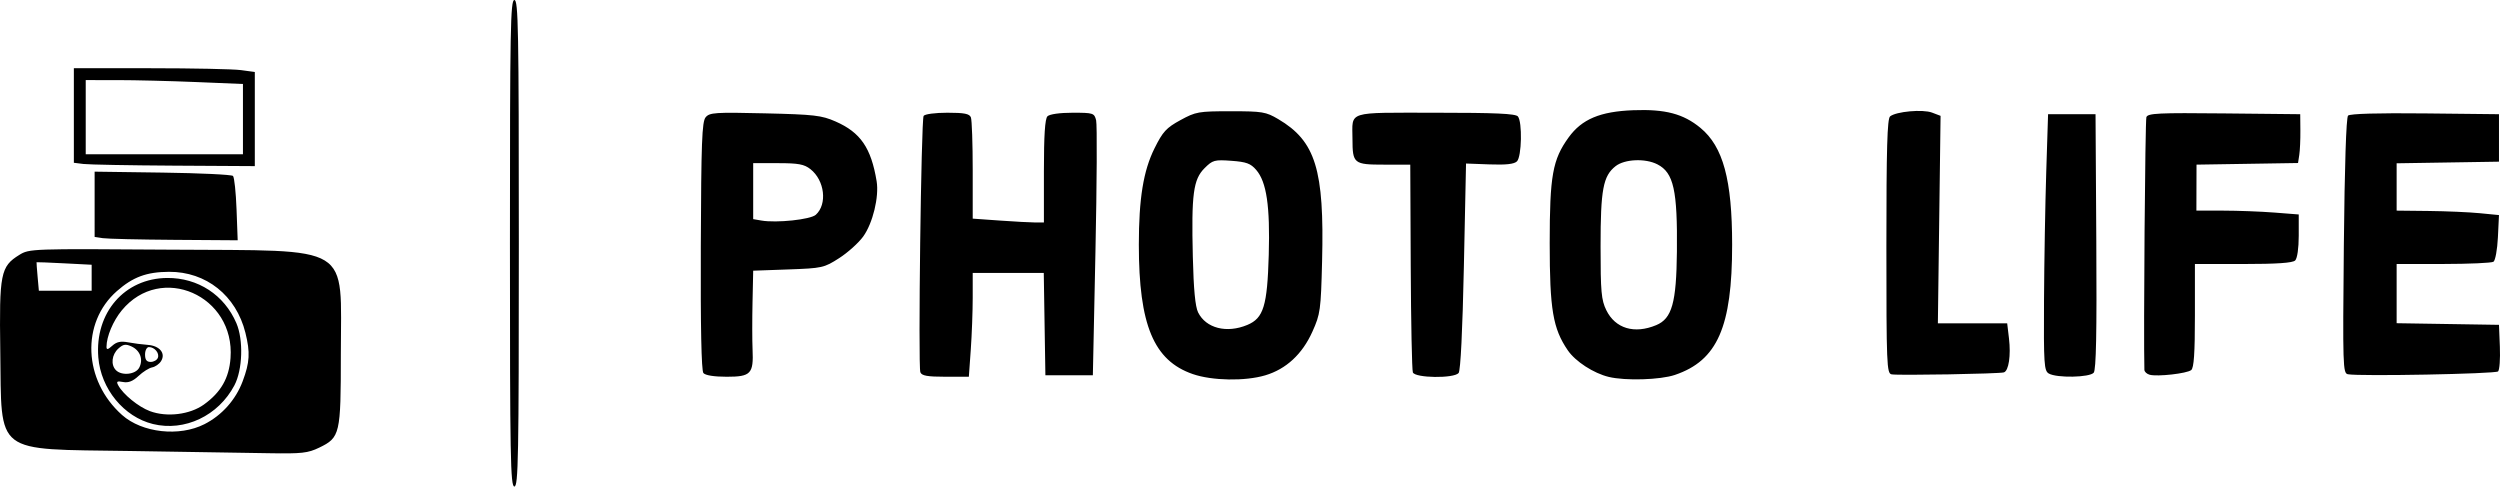<?xml version="1.0" encoding="UTF-8" standalone="no"?>
<svg
   xmlns:dc="http://purl.org/dc/elements/1.1/"
   xmlns:cc="http://creativecommons.org/ns#"
   xmlns:rdf="http://www.w3.org/1999/02/22-rdf-syntax-ns#"
   xmlns:svg="http://www.w3.org/2000/svg"
   xmlns="http://www.w3.org/2000/svg"
   viewBox="0 0 842.741 164"
   height="164"
   width="842.741"
   id="svg898"
   version="1.1">
  <defs
     id="defs902" />
  <path
     id="path908"
     d="m 171.897,82 c 0,-72.222 0.179,-82 1.5,-82 1.321,0 1.5,9.778 1.5,82 0,72.222 -0.179,82 -1.5,82 -1.321,0 -1.5,-9.778 -1.5,-82 z M 43.897,152.031 c -46.341,-0.714 -43.303,1.626 -43.804,-33.741 -0.369,-26.104 0.097,-28.455 6.425,-32.366 3.362,-2.078 4.058,-2.102 50.644,-1.766 62.506,0.451 57.735,-2.465 57.735,35.292 0,26.956 -0.251,28.04 -7.288,31.447 -3.796,1.838 -5.908,2.075 -16.777,1.884 -6.839,-0.12 -27.959,-0.458 -46.934,-0.75 z m 25.047,-9.056 c 5.884,-3.002 10.526,-8.219 12.858,-14.452 2.391,-6.391 2.579,-9.69 0.929,-16.331 -3.123,-12.571 -13.243,-20.642 -25.785,-20.564 -7.548,0.047 -12.12,1.739 -17.53,6.489 -12.166,10.682 -11.363,30.123 1.726,41.774 6.76,6.018 19.321,7.411 27.803,3.084 z m -17.389,-0.042 c -9.821,-2.404 -17.561,-11.851 -18.414,-22.473 -1.209,-15.058 8.851,-26.653 23.215,-26.759 10.38,-0.077 19.233,5.702 23.326,15.227 2.417,5.625 2.103,15.711 -0.653,20.949 -5.402,10.268 -16.779,15.675 -27.474,13.057 z m 17.175,-6.559 c 5.748,-4.131 8.476,-8.888 8.98,-15.659 1.575,-21.12 -23.447,-32.107 -36.655,-16.095 -2.938,3.562 -5.139,8.809 -5.153,12.284 -0.004,1.08 0.448,0.995 1.955,-0.369 1.43,-1.294 2.851,-1.605 5.25,-1.149 1.809,0.344 4.815,0.735 6.679,0.869 4.055,0.292 6.157,2.86 4.498,5.494 -0.606,0.963 -1.954,1.906 -2.995,2.097 -1.041,0.191 -3.103,1.486 -4.581,2.878 -1.888,1.778 -3.438,2.388 -5.207,2.05 -2.072,-0.396 -2.364,-0.198 -1.647,1.122 1.657,3.051 6.834,7.267 10.68,8.698 5.716,2.126 13.465,1.18 18.196,-2.221 z m -21.813,-12.412 c 1.465,-2.737 0.339,-5.841 -2.603,-7.182 -1.958,-0.892 -2.784,-0.758 -4.413,0.716 -2.243,2.03 -2.623,5.485 -0.804,7.304 1.951,1.951 6.594,1.454 7.82,-0.838 z m 6.295,-3.34 C 53.818,119.043 52.117,117 50.197,117 c -0.72,0 -1.3,1.115 -1.3,2.5 0,1.786 0.54,2.5 1.893,2.5 1.041,0 2.131,-0.62 2.422,-1.378 z M 30.897,93.622 v -4.378 l -9.25,-0.475 c -5.088,-0.261 -9.283,-0.429 -9.324,-0.372 -0.041,0.056 0.117,2.24 0.351,4.852 l 0.425,4.75 h 8.899 8.899 z M 402.079,126.098 C 388.906,121.549 383.897,109.536 383.897,82.5 c 0,-15.56 1.524,-24.931 5.286,-32.5 2.798,-5.631 3.965,-6.901 8.722,-9.5 5.201,-2.841 6.101,-3 16.992,-3 10.649,0 11.833,0.196 16,2.655 12.592,7.429 15.55,17.006 14.776,47.845 -0.416,16.584 -0.587,17.831 -3.273,23.813 -3.398,7.571 -8.851,12.618 -15.891,14.709 -6.81,2.022 -17.903,1.83 -24.43,-0.424 z m 18.386,-16.562 c 5.477,-2.288 6.734,-6.398 7.226,-23.622 0.469,-16.435 -0.73,-24.566 -4.221,-28.625 -1.881,-2.187 -3.321,-2.716 -8.381,-3.082 -5.708,-0.413 -6.305,-0.248 -9.058,2.505 -3.783,3.783 -4.439,8.763 -3.934,29.846 0.263,10.984 0.818,16.818 1.783,18.76 2.658,5.347 9.635,7.122 16.586,4.217 z m 121.856,17.524 c -5.127,-1.226 -11.257,-5.207 -13.837,-8.986 -5.007,-7.333 -6.088,-13.737 -6.088,-36.074 0,-22.792 0.969,-28.205 6.384,-35.681 4.457,-6.153 10.625,-8.743 21.822,-9.163 10.75,-0.404 16.845,1.201 22.61,5.954 7.645,6.302 10.684,17.506 10.684,39.391 0,27.738 -4.963,39.03 -19.285,43.88 -4.944,1.674 -16.642,2.031 -22.291,0.68 z m 15.986,-17.458 c 5.309,-2.218 6.796,-7.508 6.972,-24.806 0.211,-20.696 -1.096,-26.562 -6.548,-29.381 -4.067,-2.103 -11.069,-1.805 -14.128,0.601 -4.21,3.311 -5.06,7.855 -5.058,27.041 10e-4,15.296 0.249,18.063 1.926,21.492 3.031,6.198 9.47,8.131 16.835,5.053 z M 237.112,125.75 c -0.676,-0.82 -0.976,-15.553 -0.872,-42.846 0.132,-34.942 0.392,-41.879 1.626,-43.366 1.333,-1.607 3.175,-1.729 20,-1.333 16.604,0.391 19.079,0.676 23.789,2.742 8.425,3.695 11.992,8.883 13.855,20.149 0.868,5.251 -1.306,14.183 -4.538,18.644 -1.548,2.137 -5.191,5.41 -8.095,7.274 -5.096,3.27 -5.693,3.403 -17.129,3.811 l -11.85,0.422 -0.227,10.627 c -0.125,5.845 -0.119,13.008 0.013,15.919 0.371,8.203 -0.578,9.208 -8.699,9.208 -4.258,0 -7.231,-0.472 -7.872,-1.25 z M 275.006,72.401 C 278.953,68.829 278.005,60.804 273.189,57.016 271.084,55.36 269.134,55 262.262,55 h -8.365 v 9.434 9.434 l 2.75,0.476 c 5.117,0.886 16.573,-0.326 18.36,-1.942 z m 35.244,53.079 c -0.791,-2.062 0.267,-85.057 1.101,-86.408 C 311.726,38.467 315.209,38 319.349,38 c 5.765,0 7.464,0.338 7.941,1.582 0.334,0.87 0.607,8.903 0.607,17.85 v 16.268 l 9.154,0.65 c 5.035,0.357 10.434,0.65 12,0.65 h 2.846 V 57.7 c 0,-12.122 0.359,-17.659 1.2,-18.5 0.714,-0.714 4.151,-1.2 8.481,-1.2 6.981,0 7.307,0.106 7.925,2.565 0.354,1.411 0.25,21.323 -0.231,44.25 L 368.397,126.5 h -8 -8 L 352.123,109.25 351.849,92 h -11.976 -11.976 v 8.346 c 0,4.59 -0.292,12.466 -0.65,17.5 L 326.597,127 h -7.882 c -6.129,0 -8.011,-0.338 -8.465,-1.52 z m 166.021,0.054 c -0.309,-0.806 -0.633,-16.893 -0.719,-35.75 L 475.397,55.5 h -8.786 c -10.276,0 -10.677,-0.325 -10.699,-8.668 C 455.886,37.266 453.56,38 483.881,38 c 20.202,0 27.023,0.307 27.799,1.25 1.522,1.85 1.281,13.543 -0.311,15.135 -0.936,0.936 -3.667,1.241 -9.251,1.034 l -7.924,-0.293 -0.725,34.676 c -0.451,21.593 -1.119,35.152 -1.771,35.937 -1.565,1.886 -14.691,1.712 -15.427,-0.204 z m 161.371,0.655 c -1.628,-0.314 -1.746,-3.21 -1.746,-43.14 0,-33.038 0.285,-43.035 1.25,-43.815 2.049,-1.656 11.021,-2.462 14.153,-1.271 l 2.862,1.088 -0.456,34.974 L 653.25,109 h 11.684 11.684 l 0.6,5.069 c 0.685,5.782 -0.086,10.935 -1.714,11.458 -1.51,0.485 -35.68,1.082 -37.862,0.662 z m 53.004,-0.27 c -1.595,-0.929 -1.738,-3.119 -1.617,-24.72 0.073,-13.035 0.411,-32.475 0.75,-43.2 l 0.617,-19.5 h 8 8 l 0.261,42.884 c 0.188,30.829 -0.058,43.268 -0.872,44.25 -1.35,1.627 -12.475,1.836 -15.138,0.285 z m 34,0.41 c -0.963,-0.262 -1.764,-1.006 -1.781,-1.654 -0.317,-11.912 0.255,-84.096 0.675,-85.191 0.504,-1.314 4.046,-1.483 26.22,-1.252 l 25.637,0.267 0.052,5.5 c 0.028,3.025 -0.138,6.727 -0.37,8.227 l -0.422,2.727 -17.109,0.273 -17.109,0.273 -0.021,7.747 -0.021,7.747 9,0.009 c 4.95,0.005 12.713,0.298 17.25,0.651 l 8.25,0.642 v 7.152 c 0,4.229 -0.49,7.642 -1.2,8.352 -0.835,0.835 -6.156,1.2 -17.5,1.2 h -16.3 v 17.378 c 0,12.703 -0.336,17.646 -1.25,18.377 -1.448,1.157 -11.419,2.28 -14,1.576 z m 66.809,-0.175 c -1.675,-0.325 -1.752,-2.761 -1.358,-43.259 0.262,-26.952 0.793,-43.29 1.426,-43.924 0.639,-0.639 10.145,-0.911 25.941,-0.741 L 842.397,38.5 v 8 8 l -17.25,0.274 -17.25,0.274 V 63.024 71 l 10.75,0.117 c 5.912,0.064 13.675,0.402 17.25,0.75 l 6.5,0.633 -0.362,7.5 c -0.199,4.125 -0.874,7.831 -1.5,8.235 -0.626,0.404 -8.225,0.742 -16.888,0.75 l -15.75,0.015 v 9.976 9.976 l 17.25,0.274 17.25,0.274 0.297,7.403 c 0.163,4.072 -0.106,7.806 -0.599,8.299 -0.839,0.839 -46.768,1.704 -50.639,0.953 z M 34.647,80.284 l -2.75,-0.417 V 68.866 57.865 l 22.919,0.318 c 12.605,0.175 23.282,0.682 23.727,1.128 0.445,0.446 0.982,5.508 1.195,11.25 L 80.123,81 58.76,80.85 c -11.75,-0.082 -22.601,-0.337 -24.113,-0.566 z m -6.5,-25.007 -3.25,-0.403 V 38.937 23 h 25.86 c 14.223,0 27.948,0.286 30.5,0.636 l 4.64,0.636 V 40.136 56 l -27.25,-0.16 c -14.988,-0.088 -28.712,-0.342 -30.5,-0.563 z m 53.75,-15.12 V 28.313 l -15.75,-0.653 c -8.662,-0.359 -20.587,-0.655 -26.5,-0.657 l -10.75,-0.003 v 12.5 12.5 h 26.5 26.5 z"
     style="fill:#000000" />
</svg>
